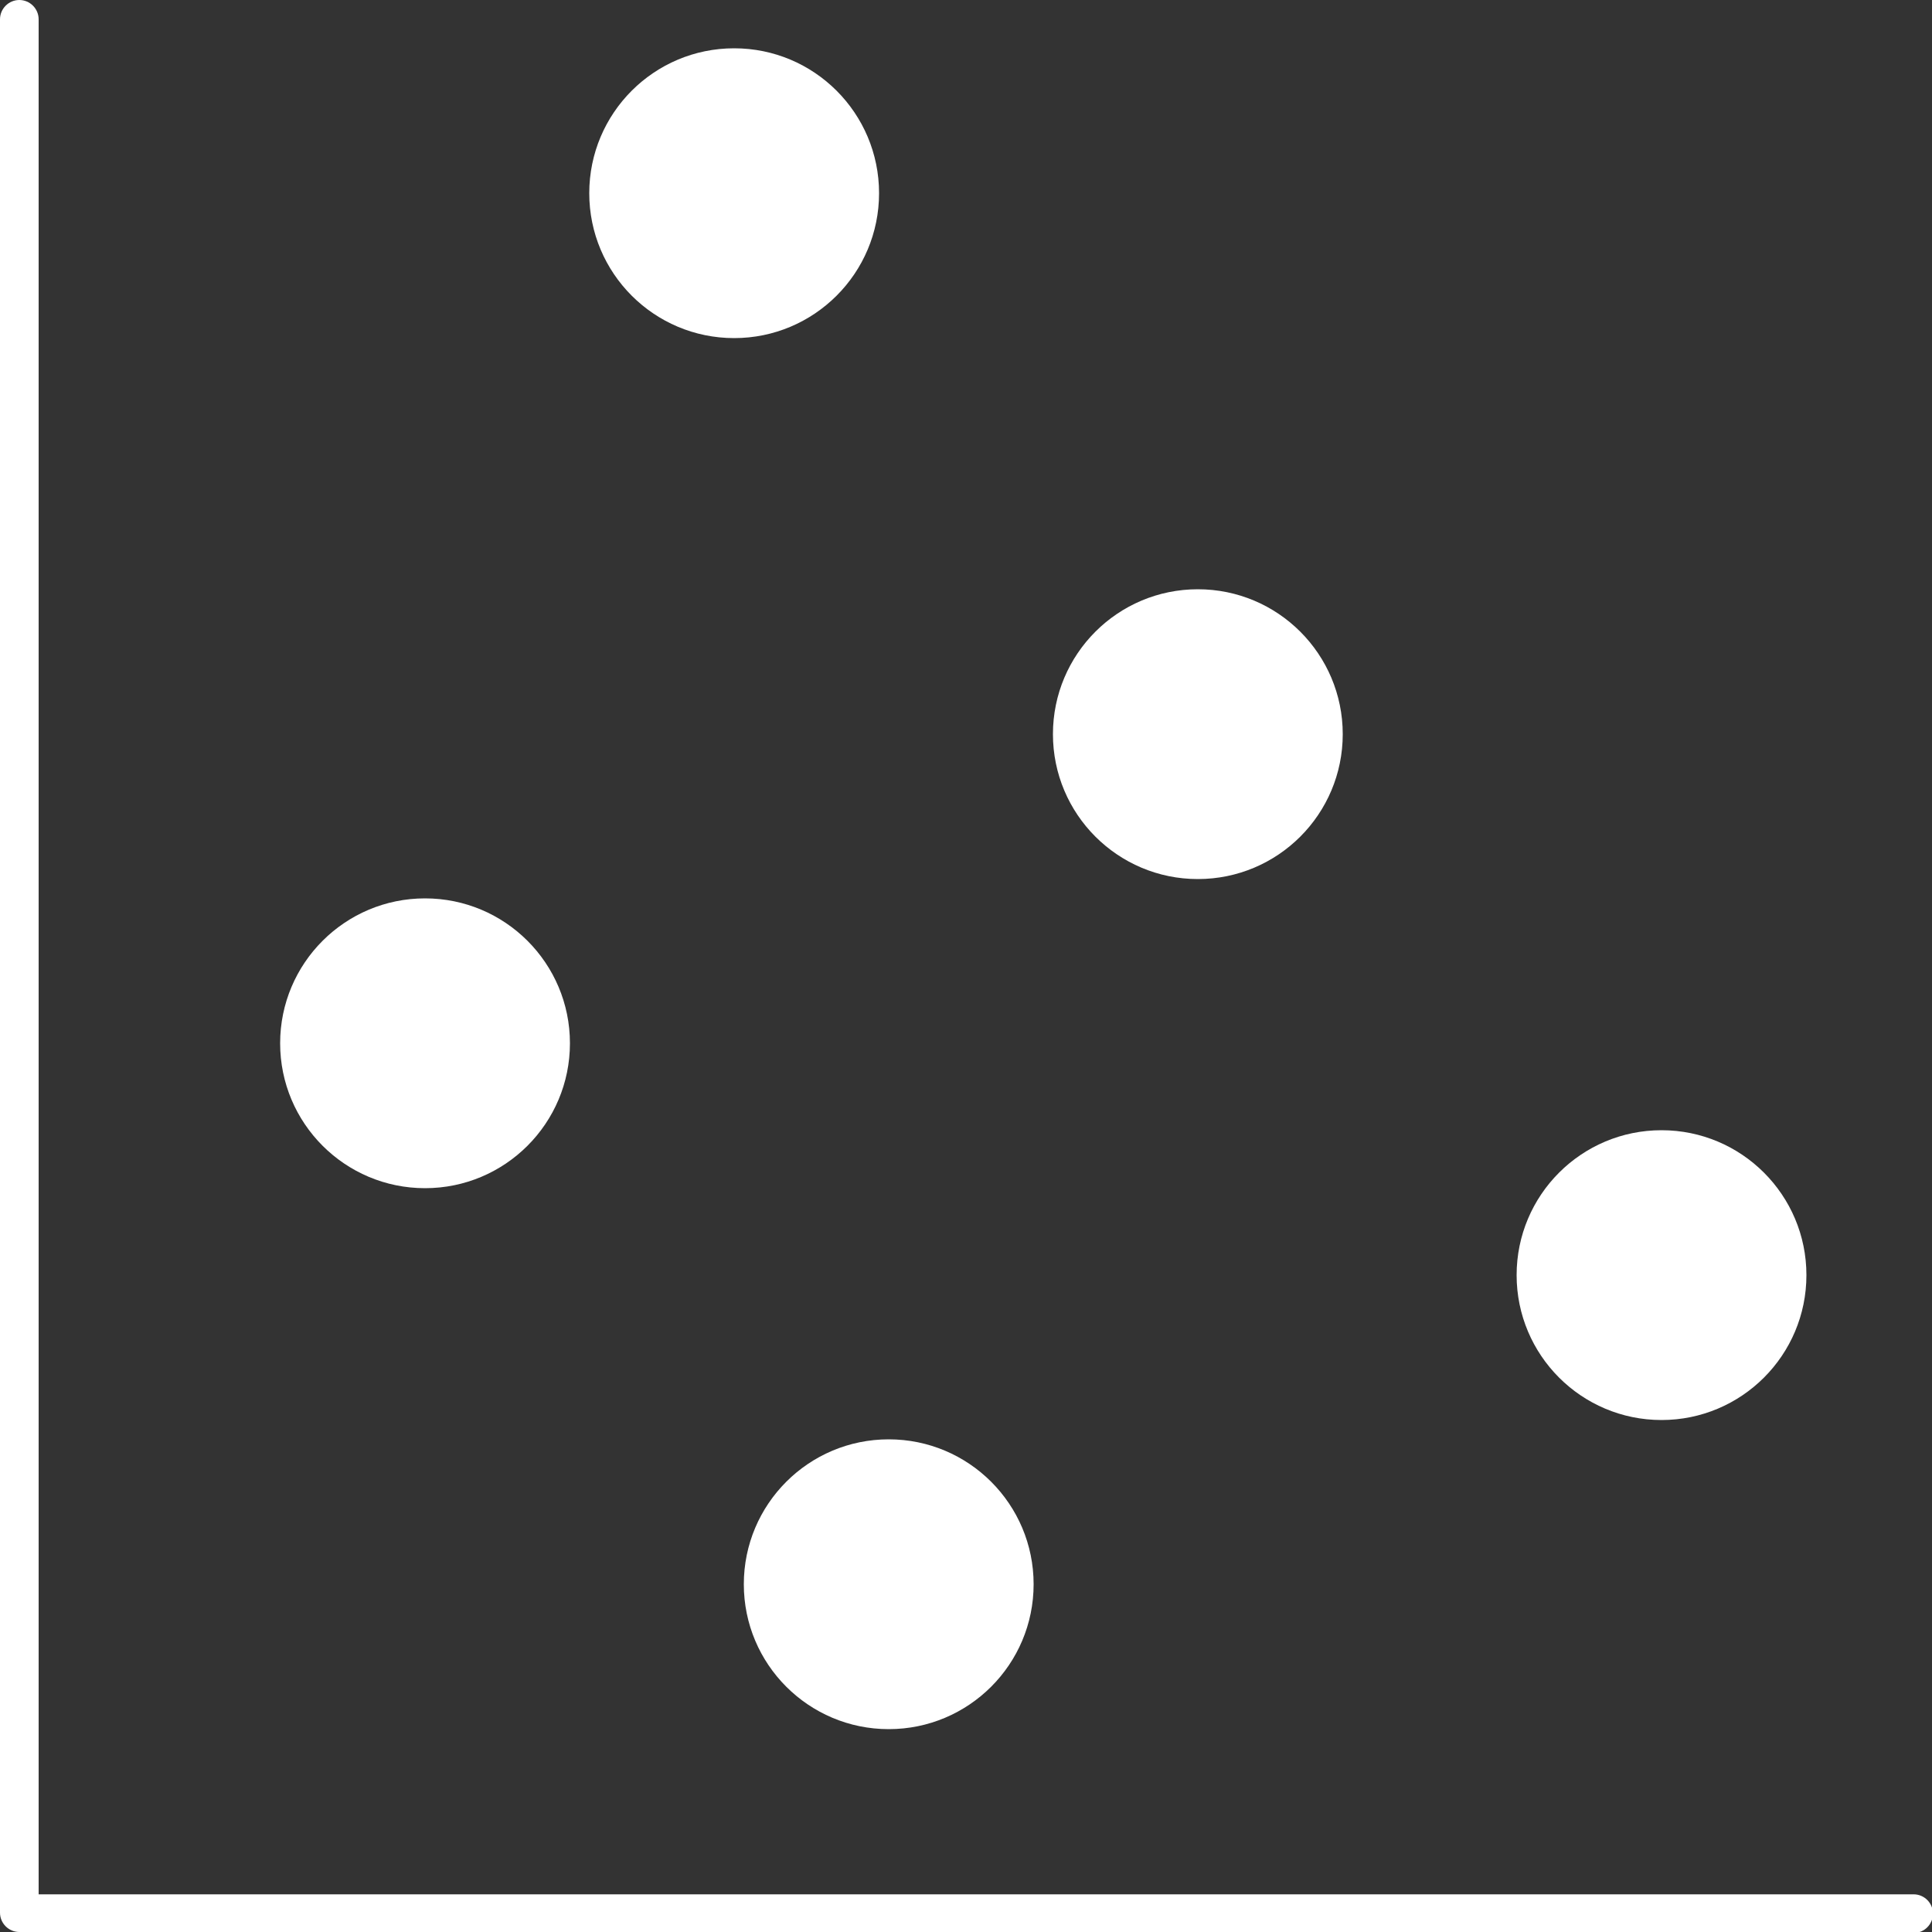 <?xml version="1.0" encoding="UTF-8"?>
<svg id="Layer_2" data-name="Layer 2" xmlns="http://www.w3.org/2000/svg" viewBox="0 0 20 20">
  <rect x="0" y="0" width="20" height="20" fill="#333333" stroke="none"/>
  <defs>
    <style>
      .cls-1 {
        fill: #fff;
      }

      .cls-2 {
        fill: none;
      }
    </style>
  </defs>
  <g id="wh">
    <g>
      <rect class="cls-2" width="20" height="20" transform="translate(20) rotate(90)"/>
      <circle class="cls-1" cx="9.2" cy="16.4" r="1.5"/>
      <circle class="cls-1" cx="4.4" cy="10.8" r="1.5"/>
      <circle class="cls-1" cx="7.6" cy="2" r="1.5"/>
      <circle class="cls-1" cx="12.4" cy="7.6" r="1.5"/>
      <circle class="cls-1" cx="17.2" cy="13.2" r="1.5"/>
      <path class="cls-1" d="M19.8,20H.2c-.11,0-.2-.09-.2-.2V.2c0-.11.09-.2.2-.2s.2.09.2.2v19.41h19.41c.11,0,.2.09.2.2s-.09.2-.2.2Z"/>
    </g>
  </g>
</svg>